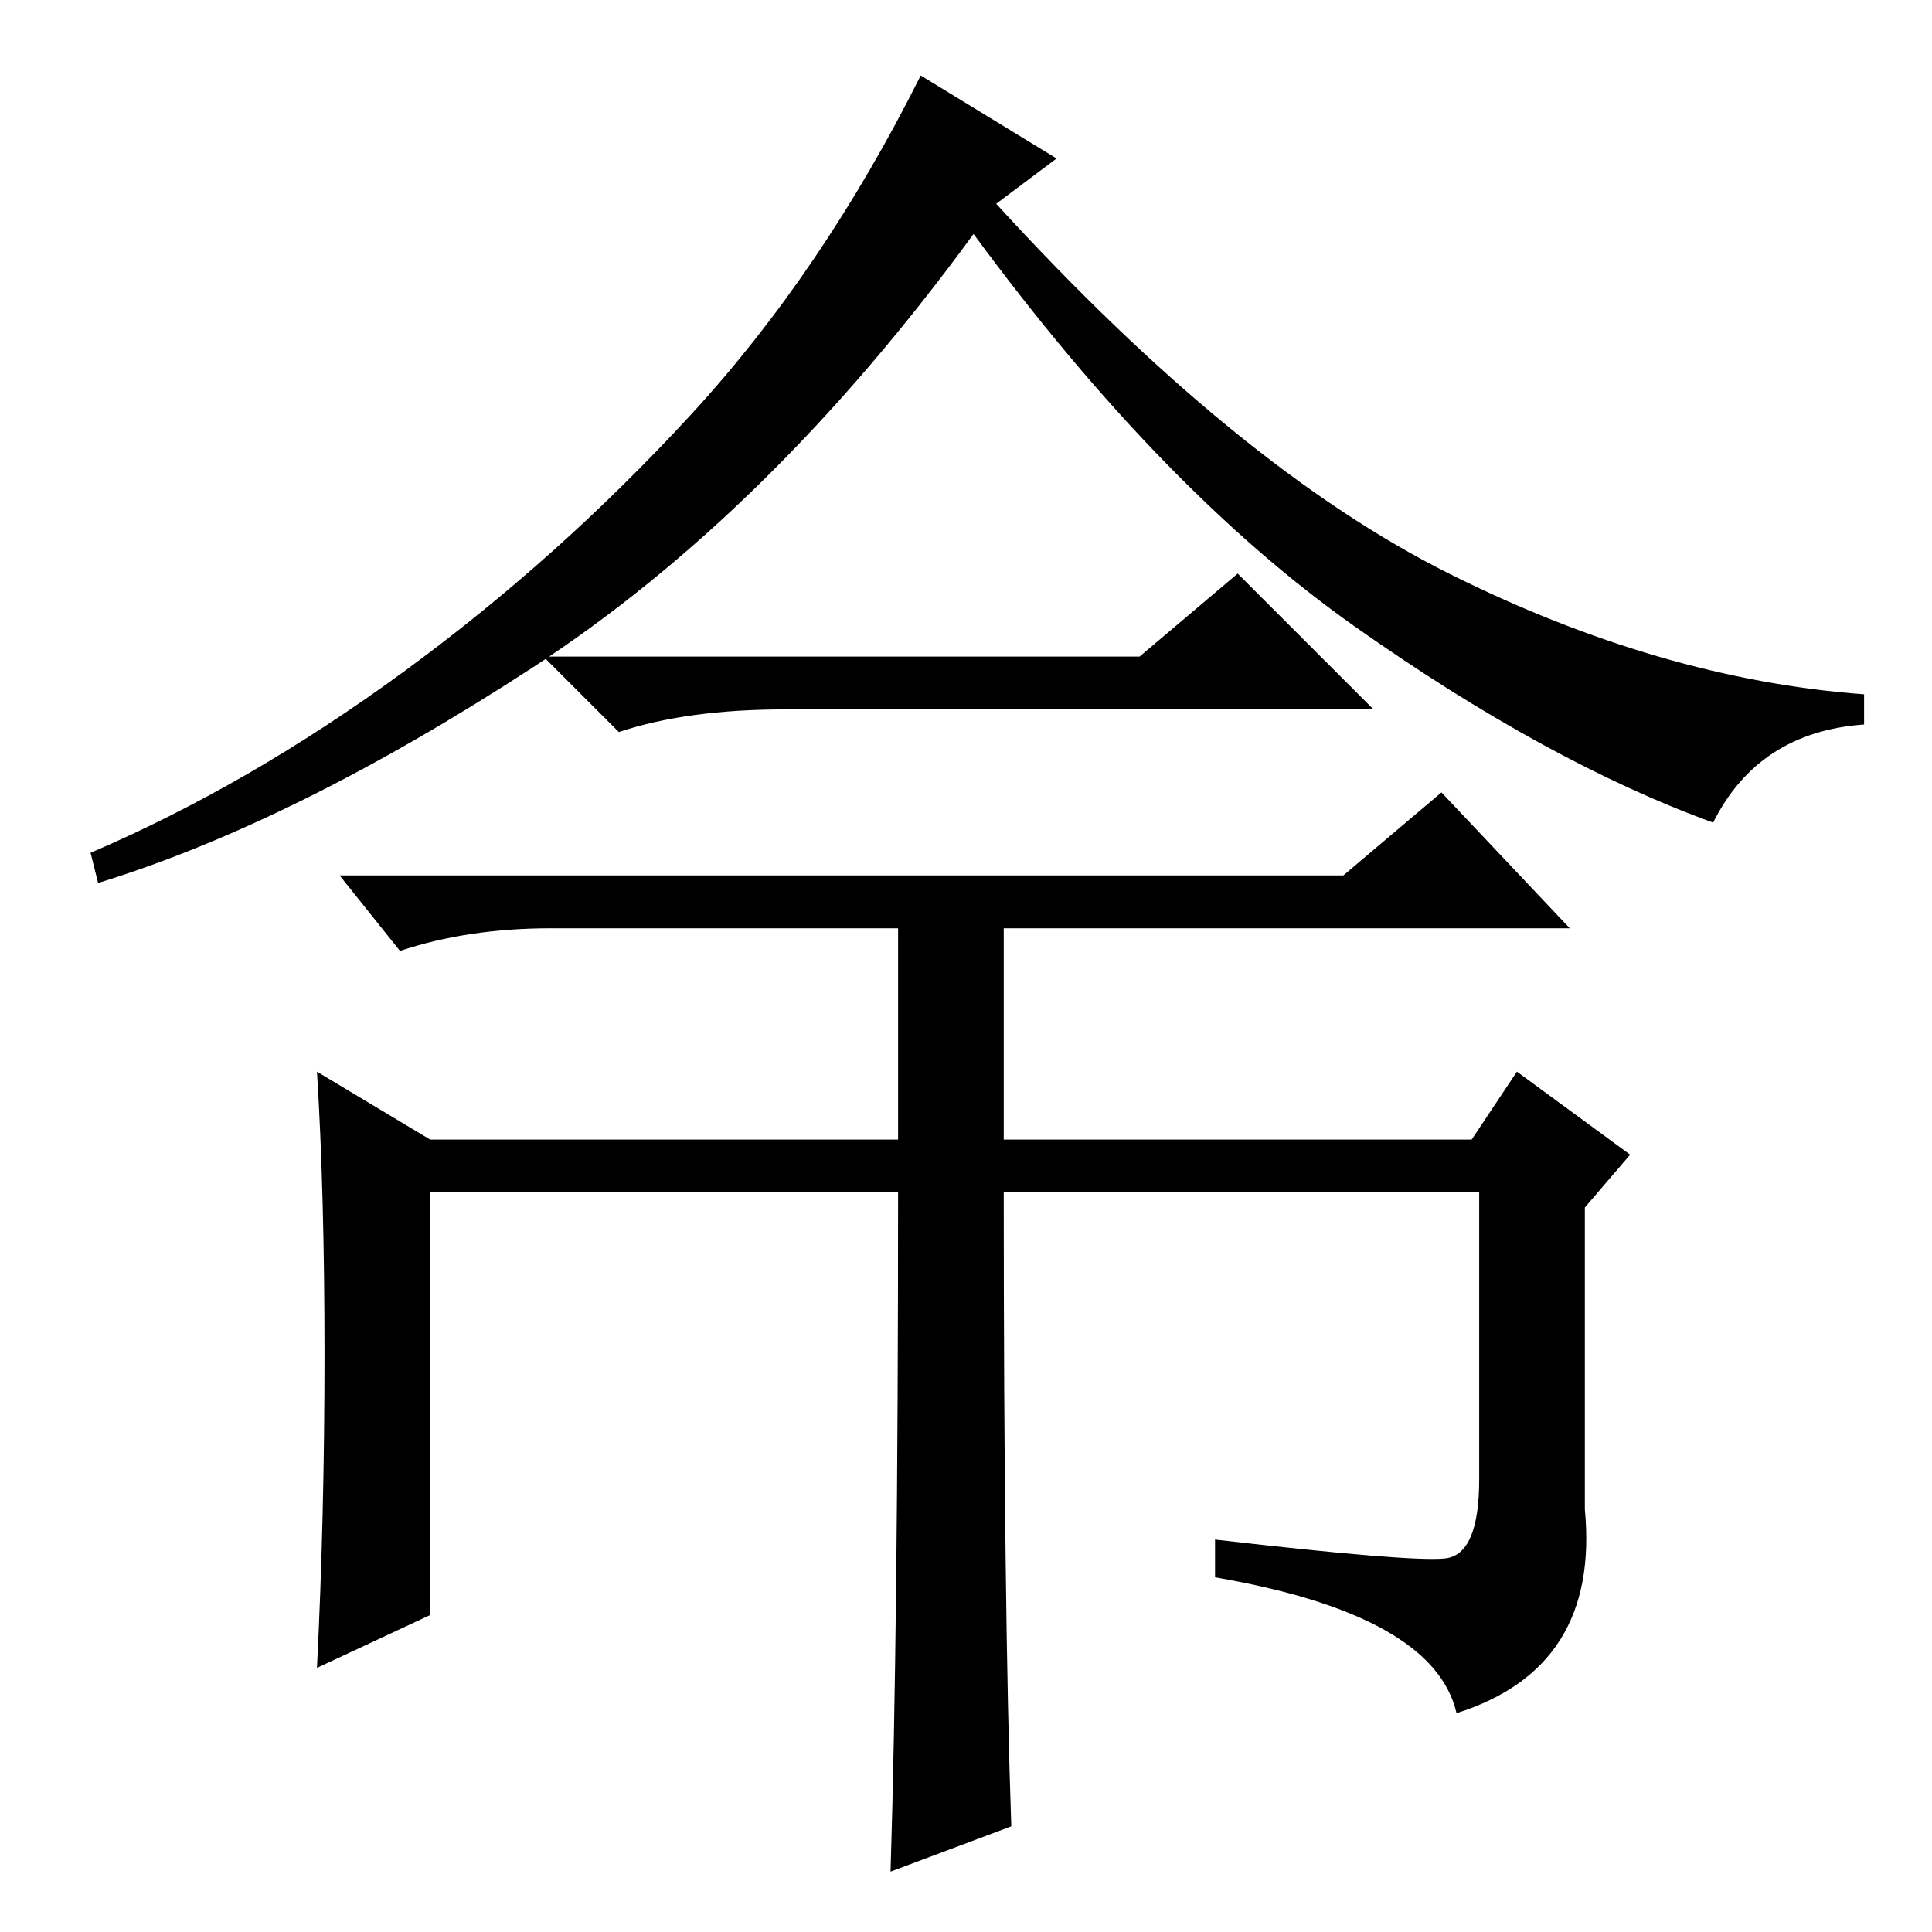 <?xml version="1.0" standalone="no"?>
<!DOCTYPE svg PUBLIC "-//W3C//DTD SVG 1.1//EN" "http://www.w3.org/Graphics/SVG/1.1/DTD/svg11.dtd" >
<svg xmlns="http://www.w3.org/2000/svg" xmlns:xlink="http://www.w3.org/1999/xlink" version="1.1" viewBox="0 -36 256 256">
  <g transform="matrix(1 0 0 -1 0 220)">
   <path fill="currentColor"
d="M140 235l-8 -6q32 -35 60 -49t55 -16v-4q-14 -1 -20 -13q-22 8 -47.5 26t-50.5 52q-27 -37 -58.5 -57.5t-57.5 -28.5l-1 4q21 9 41.5 24t38 34t30.5 45zM151 169l13 11l18 -18h-78q-13 0 -22 -3l-10 10h79zM178 140l13 11l17 -18h-135q-11 0 -20 -3l-8 10h133zM134 14
l-16 -6q1 32 1 90h-62v-56l-15 -7q1 20 1 41.5t-1 37.5l15 -9h62v30h14v-30h62l6 9l15 -11l-6 -7v-40q2 -21 -17 -27q-3 13 -32 18v5q26 -3 30.5 -2.5t4.5 10.5v38h-63q0 -55 1 -84z" />
  </g>

</svg>
